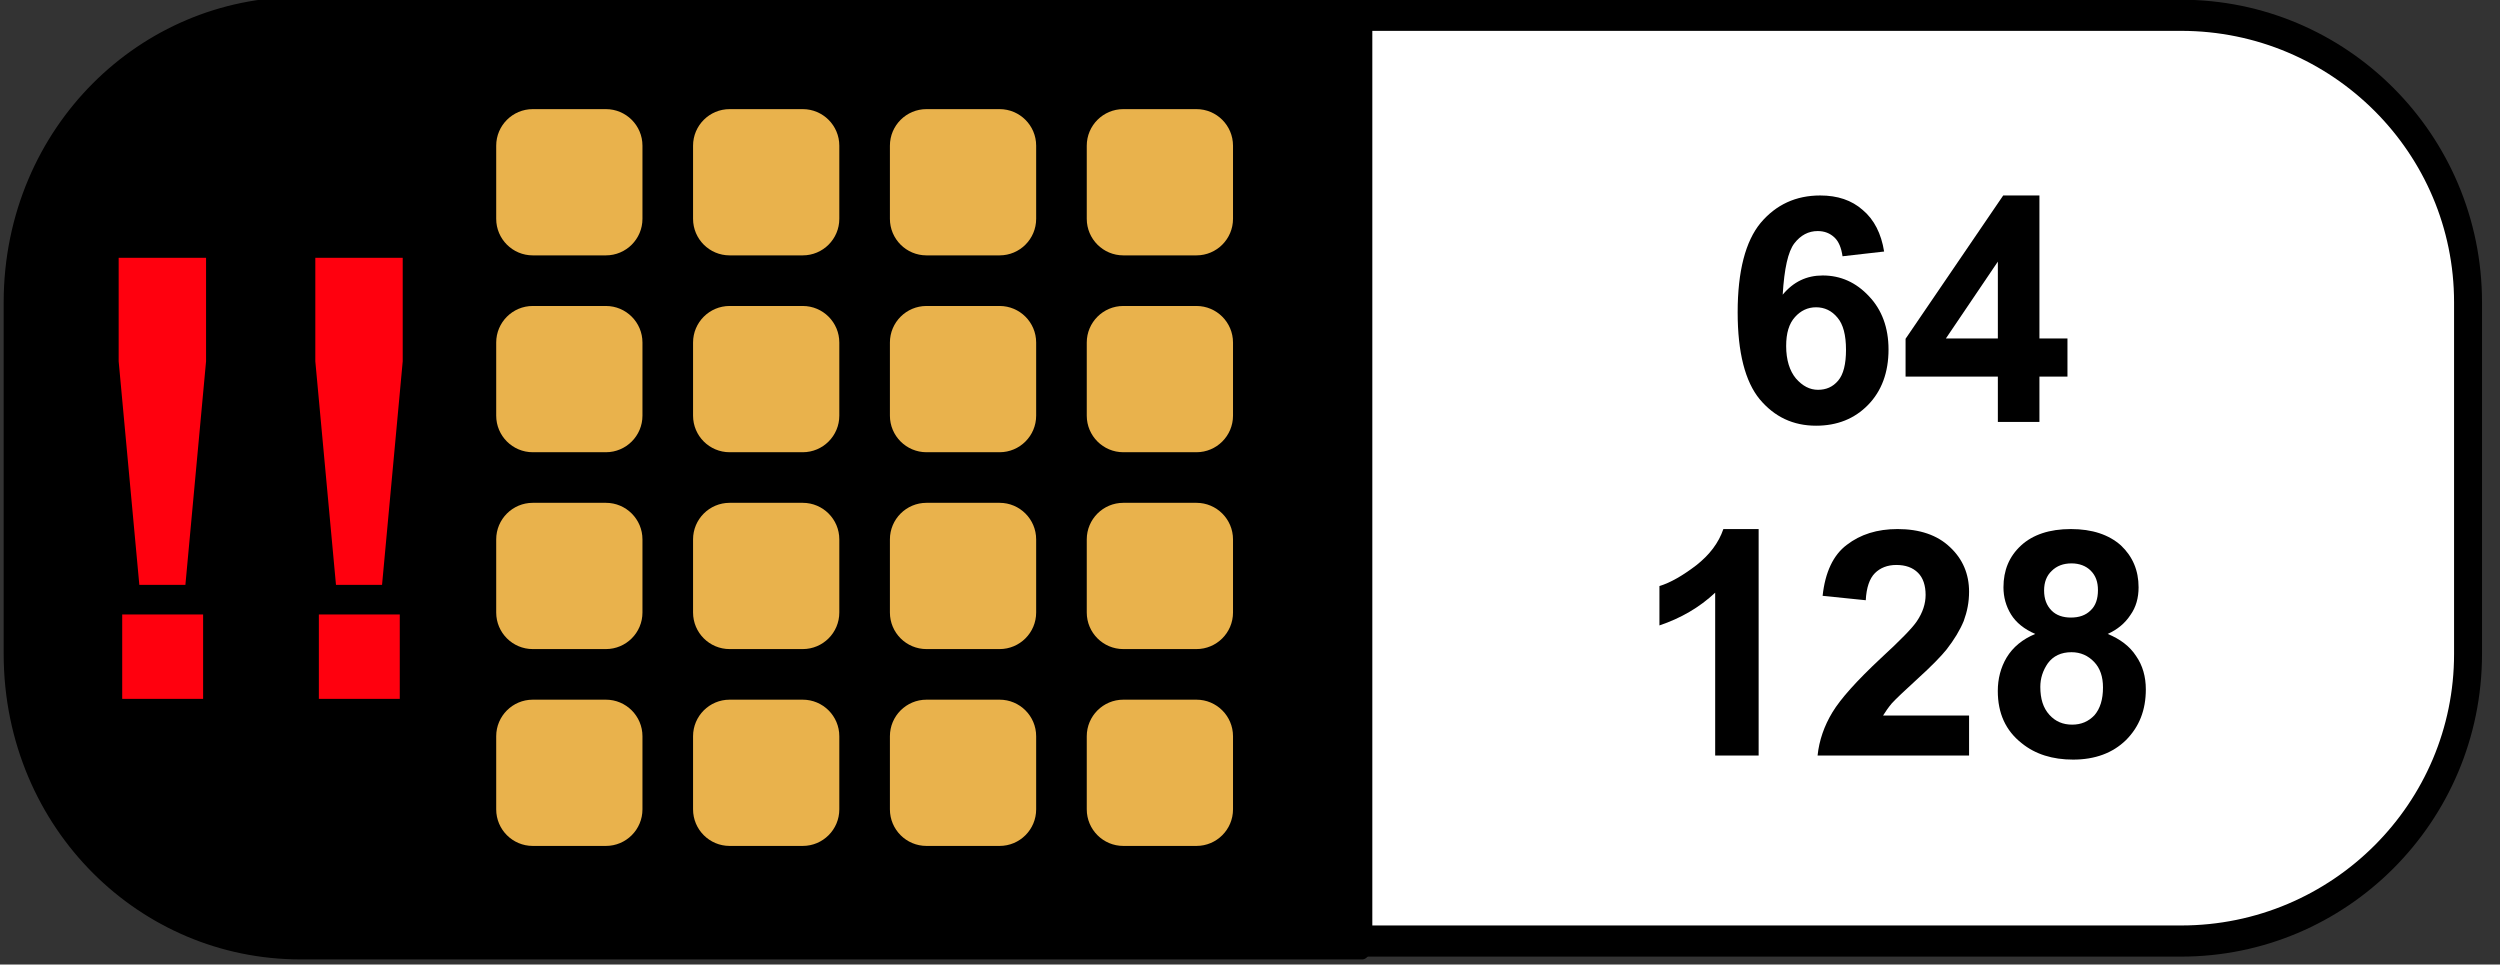 <?xml version="1.0" encoding="UTF-8" standalone="no"?>
<!DOCTYPE svg PUBLIC "-//W3C//DTD SVG 1.1//EN" "http://www.w3.org/Graphics/SVG/1.1/DTD/svg11.dtd">
<svg width="100%" height="100%" viewBox="0 0 127 49" version="1.1" xmlns="http://www.w3.org/2000/svg" xmlns:xlink="http://www.w3.org/1999/xlink" xml:space="preserve" xmlns:serif="http://www.serif.com/" style="fill-rule:evenodd;clip-rule:evenodd;stroke-linecap:round;stroke-linejoin:round;stroke-miterlimit:1.5;">
    <rect x="0" y="0" width="127" height="49" fill="#333333" stroke="none"/>
    <g transform="matrix(1,0,0,1,-615.455,-105.477)">
        <g id="bw_g_128--" serif:id="bw_g_128!!" transform="matrix(1,0,0,1,181.49,63.605)">
            <g transform="matrix(0.91,0,0,1.014,314.556,-50.974)">
                <path d="M268.995,106.707C268.995,98.772 261.817,92.33 252.977,92.33L161.804,92.33C152.963,92.33 145.786,98.772 145.786,106.707L145.786,124.331C145.786,132.267 152.963,138.709 161.804,138.709L252.977,138.709C261.817,138.709 268.995,132.267 268.995,124.331L268.995,106.707Z" style="fill:white;stroke:black;stroke-width:1.56px;"/>
            </g>
            <g transform="matrix(0.556,0,0,1.014,353.606,-50.974)">
                <path d="M268.995,92.33L171.983,92.33C157.524,92.33 145.786,98.772 145.786,106.707L145.786,124.331C145.786,132.267 157.524,138.709 171.983,138.709L268.995,138.709L268.995,92.33Z" style="stroke:black;stroke-width:1.84px;"/>
            </g>
            <g transform="matrix(1,0,0,1,4.486,-50.139)">
                <g transform="matrix(1,0,0,1,310.608,28.45)">
                    <g transform="matrix(16,0,0,16,201.906,101.941)">
                        <path d="M0.394,-0L0.256,-0L0.256,-0.517C0.206,-0.47 0.147,-0.436 0.079,-0.413L0.079,-0.538C0.115,-0.549 0.154,-0.572 0.196,-0.604C0.238,-0.637 0.267,-0.675 0.282,-0.719L0.394,-0.719L0.394,-0Z" style="fill-rule:nonzero;"/>
                    </g>
                    <g transform="matrix(16,0,0,16,210.804,101.941)">
                        <path d="M0.506,-0.127L0.506,-0L0.025,-0C0.03,-0.048 0.046,-0.094 0.072,-0.137C0.098,-0.18 0.149,-0.237 0.226,-0.309C0.288,-0.366 0.326,-0.405 0.34,-0.426C0.359,-0.454 0.368,-0.482 0.368,-0.51C0.368,-0.54 0.36,-0.564 0.344,-0.58C0.327,-0.597 0.304,-0.605 0.275,-0.605C0.247,-0.605 0.224,-0.596 0.207,-0.579C0.19,-0.562 0.18,-0.533 0.178,-0.493L0.041,-0.507C0.049,-0.582 0.075,-0.637 0.118,-0.669C0.161,-0.702 0.214,-0.719 0.279,-0.719C0.349,-0.719 0.405,-0.7 0.445,-0.662C0.486,-0.624 0.506,-0.576 0.506,-0.52C0.506,-0.487 0.5,-0.457 0.489,-0.427C0.477,-0.398 0.459,-0.368 0.434,-0.336C0.417,-0.315 0.387,-0.284 0.344,-0.245C0.3,-0.205 0.273,-0.179 0.261,-0.166C0.25,-0.153 0.241,-0.14 0.233,-0.127L0.506,-0.127Z" style="fill-rule:nonzero;"/>
                    </g>
                    <g transform="matrix(16,0,0,16,219.703,101.941)">
                        <path d="M0.16,-0.386C0.125,-0.401 0.099,-0.422 0.083,-0.448C0.067,-0.474 0.059,-0.503 0.059,-0.534C0.059,-0.588 0.077,-0.632 0.115,-0.667C0.152,-0.701 0.205,-0.719 0.273,-0.719C0.341,-0.719 0.394,-0.701 0.432,-0.667C0.469,-0.632 0.488,-0.588 0.488,-0.534C0.488,-0.501 0.48,-0.471 0.462,-0.446C0.445,-0.42 0.421,-0.4 0.39,-0.386C0.429,-0.37 0.46,-0.347 0.48,-0.316C0.501,-0.286 0.511,-0.25 0.511,-0.21C0.511,-0.144 0.49,-0.091 0.448,-0.049C0.406,-0.008 0.35,0.013 0.28,0.013C0.215,0.013 0.16,-0.004 0.117,-0.039C0.066,-0.079 0.041,-0.134 0.041,-0.205C0.041,-0.243 0.05,-0.279 0.069,-0.311C0.089,-0.344 0.119,-0.369 0.16,-0.386ZM0.188,-0.524C0.188,-0.497 0.196,-0.476 0.212,-0.46C0.227,-0.445 0.248,-0.438 0.273,-0.438C0.299,-0.438 0.32,-0.445 0.336,-0.461C0.352,-0.476 0.359,-0.498 0.359,-0.525C0.359,-0.551 0.352,-0.571 0.336,-0.587C0.321,-0.602 0.3,-0.61 0.275,-0.61C0.249,-0.61 0.228,-0.602 0.212,-0.586C0.196,-0.571 0.188,-0.55 0.188,-0.524ZM0.176,-0.218C0.176,-0.18 0.185,-0.151 0.205,-0.129C0.224,-0.108 0.248,-0.098 0.277,-0.098C0.306,-0.098 0.329,-0.108 0.348,-0.128C0.366,-0.149 0.375,-0.178 0.375,-0.216C0.375,-0.25 0.366,-0.277 0.347,-0.297C0.328,-0.317 0.304,-0.328 0.275,-0.328C0.242,-0.328 0.217,-0.316 0.2,-0.293C0.184,-0.27 0.176,-0.245 0.176,-0.218Z" style="fill-rule:nonzero;"/>
                    </g>
                </g>
                <g transform="matrix(1,0,0,1,310.725,11.504)">
                    <g transform="matrix(16,0,0,16,206.355,101.941)">
                        <path d="M0.507,-0.541L0.375,-0.526C0.371,-0.553 0.363,-0.573 0.349,-0.586C0.335,-0.599 0.318,-0.606 0.296,-0.606C0.267,-0.606 0.242,-0.593 0.222,-0.567C0.202,-0.541 0.19,-0.487 0.185,-0.404C0.219,-0.445 0.261,-0.465 0.312,-0.465C0.369,-0.465 0.418,-0.443 0.459,-0.399C0.5,-0.356 0.521,-0.299 0.521,-0.23C0.521,-0.157 0.499,-0.098 0.456,-0.054C0.413,-0.01 0.358,0.012 0.291,0.012C0.218,0.012 0.159,-0.016 0.112,-0.072C0.066,-0.128 0.042,-0.22 0.042,-0.348C0.042,-0.479 0.067,-0.574 0.115,-0.632C0.164,-0.69 0.227,-0.719 0.304,-0.719C0.359,-0.719 0.404,-0.704 0.439,-0.673C0.475,-0.643 0.498,-0.598 0.507,-0.541ZM0.196,-0.241C0.196,-0.197 0.207,-0.162 0.227,-0.138C0.248,-0.114 0.271,-0.102 0.297,-0.102C0.323,-0.102 0.344,-0.111 0.361,-0.131C0.378,-0.151 0.386,-0.184 0.386,-0.229C0.386,-0.276 0.377,-0.31 0.359,-0.331C0.341,-0.353 0.318,-0.364 0.291,-0.364C0.264,-0.364 0.242,-0.353 0.224,-0.333C0.205,-0.312 0.196,-0.282 0.196,-0.241Z" style="fill-rule:nonzero;"/>
                    </g>
                    <g transform="matrix(16,0,0,16,215.253,101.941)">
                        <path d="M0.312,-0L0.312,-0.144L0.019,-0.144L0.019,-0.264L0.329,-0.719L0.444,-0.719L0.444,-0.265L0.533,-0.265L0.533,-0.144L0.444,-0.144L0.444,-0L0.312,-0ZM0.312,-0.265L0.312,-0.509L0.147,-0.265L0.312,-0.265Z" style="fill-rule:nonzero;"/>
                    </g>
                </g>
            </g>
            <g transform="matrix(1,0,0,1,303.102,-50.139)">
                <g transform="matrix(0.464,0,0,0.464,83.653,52.289)">
                    <path d="M172.084,101.558C172.084,99.349 170.291,97.555 168.081,97.555L160.075,97.555C157.866,97.555 156.072,99.349 156.072,101.558L156.072,109.564C156.072,111.774 157.866,113.567 160.075,113.567L168.081,113.567C170.291,113.567 172.084,111.774 172.084,109.564L172.084,101.558Z" style="fill:rgb(233,178,76);"/>
                </g>
                <g transform="matrix(0.464,0,0,0.464,93.653,52.289)">
                    <path d="M172.084,101.558C172.084,99.349 170.291,97.555 168.081,97.555L160.075,97.555C157.866,97.555 156.072,99.349 156.072,101.558L156.072,109.564C156.072,111.774 157.866,113.567 160.075,113.567L168.081,113.567C170.291,113.567 172.084,111.774 172.084,109.564L172.084,101.558Z" style="fill:rgb(233,178,76);"/>
                </g>
                <g transform="matrix(0.464,0,0,0.464,103.653,52.289)">
                    <path d="M172.084,101.558C172.084,99.349 170.291,97.555 168.081,97.555L160.075,97.555C157.866,97.555 156.072,99.349 156.072,101.558L156.072,109.564C156.072,111.774 157.866,113.567 160.075,113.567L168.081,113.567C170.291,113.567 172.084,111.774 172.084,109.564L172.084,101.558Z" style="fill:rgb(233,178,76);"/>
                </g>
                <g transform="matrix(0.464,0,0,0.464,113.653,52.289)">
                    <path d="M172.084,101.558C172.084,99.349 170.291,97.555 168.081,97.555L160.075,97.555C157.866,97.555 156.072,99.349 156.072,101.558L156.072,109.564C156.072,111.774 157.866,113.567 160.075,113.567L168.081,113.567C170.291,113.567 172.084,111.774 172.084,109.564L172.084,101.558Z" style="fill:rgb(233,178,76);"/>
                </g>
                <g transform="matrix(0.464,0,0,0.464,83.653,62.289)">
                    <path d="M172.084,101.558C172.084,99.349 170.291,97.555 168.081,97.555L160.075,97.555C157.866,97.555 156.072,99.349 156.072,101.558L156.072,109.564C156.072,111.774 157.866,113.567 160.075,113.567L168.081,113.567C170.291,113.567 172.084,111.774 172.084,109.564L172.084,101.558Z" style="fill:rgb(233,178,76);"/>
                </g>
                <g transform="matrix(0.464,0,0,0.464,93.653,62.289)">
                    <path d="M172.084,101.558C172.084,99.349 170.291,97.555 168.081,97.555L160.075,97.555C157.866,97.555 156.072,99.349 156.072,101.558L156.072,109.564C156.072,111.774 157.866,113.567 160.075,113.567L168.081,113.567C170.291,113.567 172.084,111.774 172.084,109.564L172.084,101.558Z" style="fill:rgb(233,178,76);"/>
                </g>
                <g transform="matrix(0.464,0,0,0.464,103.653,62.289)">
                    <path d="M172.084,101.558C172.084,99.349 170.291,97.555 168.081,97.555L160.075,97.555C157.866,97.555 156.072,99.349 156.072,101.558L156.072,109.564C156.072,111.774 157.866,113.567 160.075,113.567L168.081,113.567C170.291,113.567 172.084,111.774 172.084,109.564L172.084,101.558Z" style="fill:rgb(233,178,76);"/>
                </g>
                <g transform="matrix(0.464,0,0,0.464,113.653,62.289)">
                    <path d="M172.084,101.558C172.084,99.349 170.291,97.555 168.081,97.555L160.075,97.555C157.866,97.555 156.072,99.349 156.072,101.558L156.072,109.564C156.072,111.774 157.866,113.567 160.075,113.567L168.081,113.567C170.291,113.567 172.084,111.774 172.084,109.564L172.084,101.558Z" style="fill:rgb(233,178,76);"/>
                </g>
                <g transform="matrix(0.464,0,0,0.464,83.653,72.289)">
                    <path d="M172.084,101.558C172.084,99.349 170.291,97.555 168.081,97.555L160.075,97.555C157.866,97.555 156.072,99.349 156.072,101.558L156.072,109.564C156.072,111.774 157.866,113.567 160.075,113.567L168.081,113.567C170.291,113.567 172.084,111.774 172.084,109.564L172.084,101.558Z" style="fill:rgb(233,178,76);"/>
                </g>
                <g transform="matrix(0.464,0,0,0.464,93.653,72.289)">
                    <path d="M172.084,101.558C172.084,99.349 170.291,97.555 168.081,97.555L160.075,97.555C157.866,97.555 156.072,99.349 156.072,101.558L156.072,109.564C156.072,111.774 157.866,113.567 160.075,113.567L168.081,113.567C170.291,113.567 172.084,111.774 172.084,109.564L172.084,101.558Z" style="fill:rgb(233,178,76);"/>
                </g>
                <g transform="matrix(0.464,0,0,0.464,103.653,72.289)">
                    <path d="M172.084,101.558C172.084,99.349 170.291,97.555 168.081,97.555L160.075,97.555C157.866,97.555 156.072,99.349 156.072,101.558L156.072,109.564C156.072,111.774 157.866,113.567 160.075,113.567L168.081,113.567C170.291,113.567 172.084,111.774 172.084,109.564L172.084,101.558Z" style="fill:rgb(233,178,76);"/>
                </g>
                <g transform="matrix(0.464,0,0,0.464,113.653,72.289)">
                    <path d="M172.084,101.558C172.084,99.349 170.291,97.555 168.081,97.555L160.075,97.555C157.866,97.555 156.072,99.349 156.072,101.558L156.072,109.564C156.072,111.774 157.866,113.567 160.075,113.567L168.081,113.567C170.291,113.567 172.084,111.774 172.084,109.564L172.084,101.558Z" style="fill:rgb(233,178,76);"/>
                </g>
                <g transform="matrix(0.464,0,0,0.464,83.653,82.289)">
                    <path d="M172.084,101.558C172.084,99.349 170.291,97.555 168.081,97.555L160.075,97.555C157.866,97.555 156.072,99.349 156.072,101.558L156.072,109.564C156.072,111.774 157.866,113.567 160.075,113.567L168.081,113.567C170.291,113.567 172.084,111.774 172.084,109.564L172.084,101.558Z" style="fill:rgb(233,178,76);"/>
                </g>
                <g transform="matrix(0.464,0,0,0.464,93.653,82.289)">
                    <path d="M172.084,101.558C172.084,99.349 170.291,97.555 168.081,97.555L160.075,97.555C157.866,97.555 156.072,99.349 156.072,101.558L156.072,109.564C156.072,111.774 157.866,113.567 160.075,113.567L168.081,113.567C170.291,113.567 172.084,111.774 172.084,109.564L172.084,101.558Z" style="fill:rgb(233,178,76);"/>
                </g>
                <g transform="matrix(0.464,0,0,0.464,103.653,82.289)">
                    <path d="M172.084,101.558C172.084,99.349 170.291,97.555 168.081,97.555L160.075,97.555C157.866,97.555 156.072,99.349 156.072,101.558L156.072,109.564C156.072,111.774 157.866,113.567 160.075,113.567L168.081,113.567C170.291,113.567 172.084,111.774 172.084,109.564L172.084,101.558Z" style="fill:rgb(233,178,76);"/>
                </g>
                <g transform="matrix(0.464,0,0,0.464,113.653,82.289)">
                    <path d="M172.084,101.558C172.084,99.349 170.291,97.555 168.081,97.555L160.075,97.555C157.866,97.555 156.072,99.349 156.072,101.558L156.072,109.564C156.072,111.774 157.866,113.567 160.075,113.567L168.081,113.567C170.291,113.567 172.084,111.774 172.084,109.564L172.084,101.558Z" style="fill:rgb(233,178,76);"/>
                </g>
            </g>
            <g transform="matrix(1,0,0,1.043,232.03,-28.951)">
                <g transform="matrix(30,0,0,30,205.263,101.941)">
                    <path d="M0.125,-0.185L0.09,-0.548L0.09,-0.716L0.238,-0.716L0.238,-0.548L0.203,-0.185L0.125,-0.185ZM0.096,-0L0.096,-0.137L0.233,-0.137L0.233,-0L0.096,-0Z" style="fill:rgb(255,0,14);fill-rule:nonzero;"/>
                </g>
                <g transform="matrix(30,0,0,30,215.253,101.941)">
                    <path d="M0.125,-0.185L0.09,-0.548L0.09,-0.716L0.238,-0.716L0.238,-0.548L0.203,-0.185L0.125,-0.185ZM0.096,-0L0.096,-0.137L0.233,-0.137L0.233,-0L0.096,-0Z" style="fill:rgb(255,0,14);fill-rule:nonzero;"/>
                </g>
            </g>
        </g>
    </g>
</svg>
